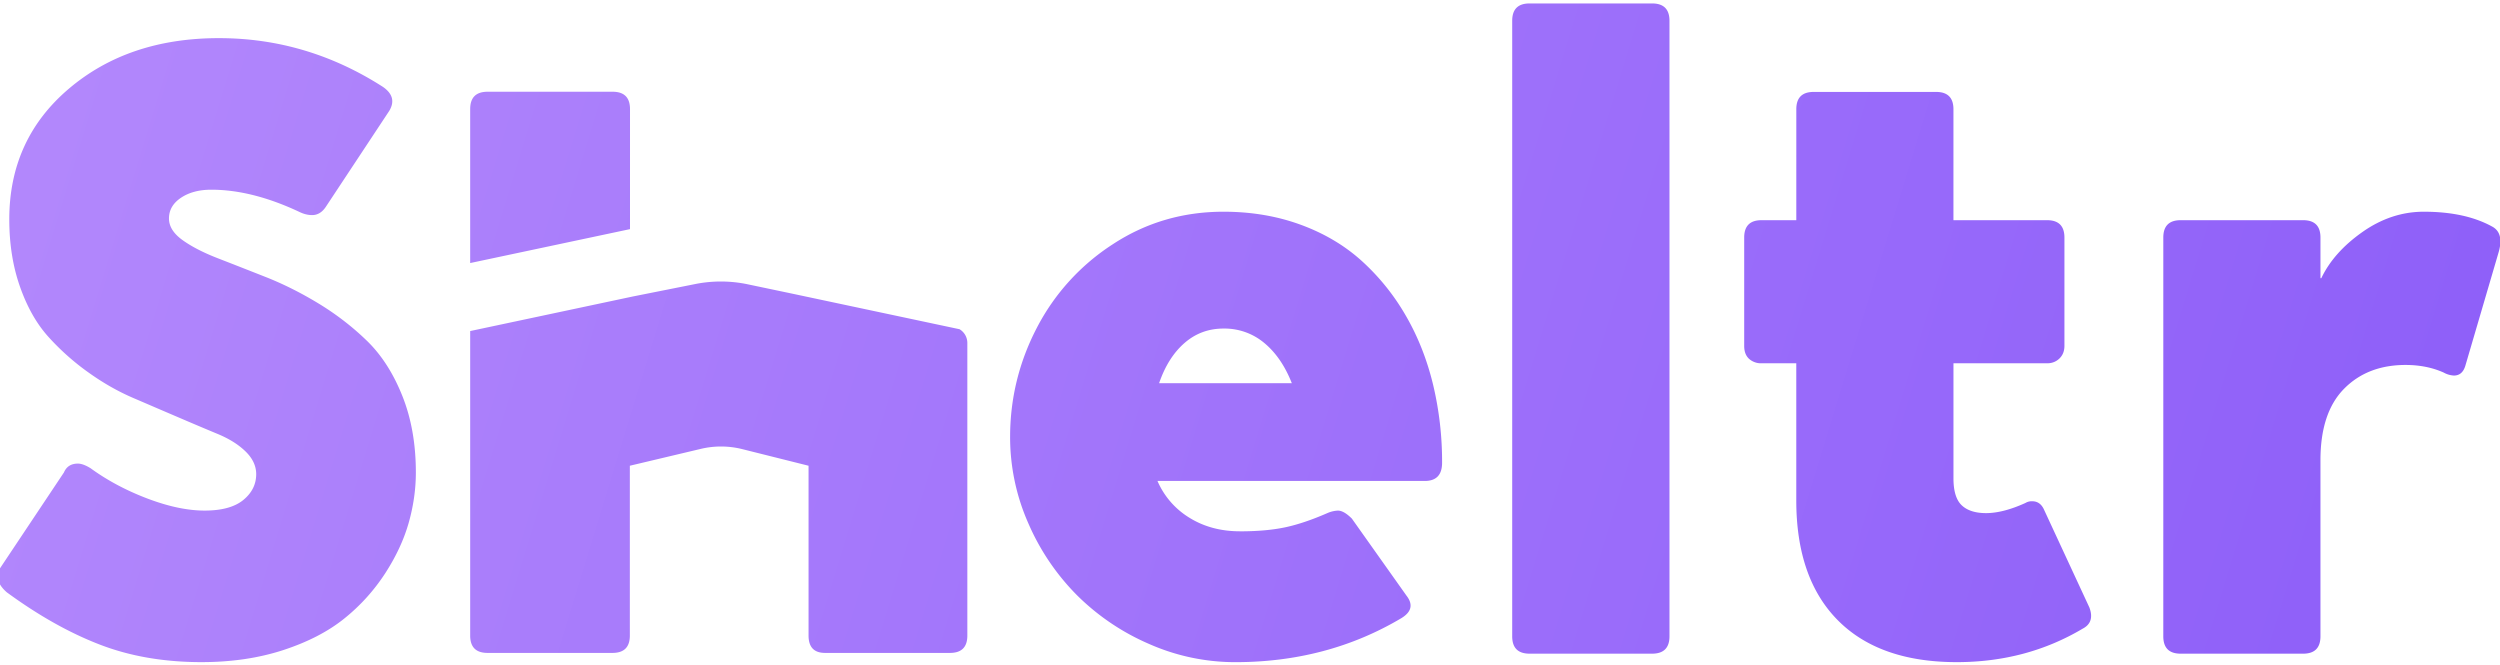 <svg xmlns="http://www.w3.org/2000/svg" width="109" height="29" viewBox="0 0 109 29"><defs><linearGradient id="vdqpa" x1="-40.99" x2="102.84" y1="-15.13" y2="28.87" gradientUnits="userSpaceOnUse"><stop offset="0" stop-color="#c299fd"/><stop offset="1" stop-color="#8f60f9"/></linearGradient></defs><g><g><path fill="url(#vdqpa)" d="M16.969 4.838l-2.77 4.19c-.16.234-.357.35-.591.35-.185 0-.376-.049-.573-.147-1.366-.64-2.64-.96-3.822-.96-.53 0-.97.117-1.32.35-.351.235-.526.536-.526.905 0 .345.197.658.59.941.394.283.908.548 1.542.794s1.333.52 2.096.821c.763.302 1.53.686 2.3 1.154.769.468 1.47 1.009 2.104 1.624.634.615 1.148 1.415 1.542 2.4.394.984.59 2.098.59 3.34 0 .726-.104 1.459-.313 2.197-.21.738-.554 1.476-1.034 2.215a8.353 8.353 0 0 1-1.773 1.956c-.701.566-1.588 1.024-2.659 1.375-1.07.35-2.259.526-3.564.526-1.637 0-3.117-.255-4.44-.766-1.324-.51-2.675-1.27-4.054-2.28-.406-.356-.498-.713-.277-1.07l2.77-4.153c.11-.258.314-.387.61-.387.147 0 .332.067.553.203.727.529 1.552.969 2.475 1.32.923.35 1.754.526 2.493.526.75 0 1.314-.154 1.69-.462.375-.308.562-.683.562-1.126 0-.357-.153-.686-.461-.987-.308-.302-.714-.557-1.219-.766-.505-.21-1.08-.452-1.726-.73-.647-.276-1.305-.56-1.976-.848-.671-.29-1.33-.668-1.976-1.135a10.724 10.724 0 0 1-1.727-1.55c-.504-.567-.91-1.29-1.218-2.17-.308-.88-.462-1.854-.462-2.925C.405 7.237 1.27 5.34 3 3.87 4.73 2.4 6.911 1.663 9.545 1.663c2.561 0 4.943.708 7.147 2.123.43.295.523.646.277 1.052zm37.098 18.328c.763 0 1.419-.059 1.967-.175.548-.117 1.16-.323 1.837-.619a1.3 1.3 0 0 1 .462-.11c.172 0 .375.116.609.35l2.382 3.36c.295.38.222.707-.222.978-2.154 1.28-4.567 1.92-7.238 1.92a9.282 9.282 0 0 1-3.767-.795 10.166 10.166 0 0 1-3.139-2.122 10.162 10.162 0 0 1-2.123-3.138 9.271 9.271 0 0 1-.794-3.765c0-1.673.387-3.258 1.163-4.753a9.573 9.573 0 0 1 3.324-3.654c1.44-.941 3.046-1.412 4.82-1.412 1.205 0 2.323.188 3.35.563 1.028.375 1.918.901 2.669 1.578a9.828 9.828 0 0 1 1.92 2.38c.53.911.926 1.911 1.191 3a14.45 14.45 0 0 1 .397 3.424c0 .529-.252.794-.757.794H50.466a3.5 3.5 0 0 0 1.395 1.605c.634.394 1.37.59 2.206.59zm-3.53-6.46h5.786c-.295-.75-.696-1.335-1.201-1.753a2.698 2.698 0 0 0-1.775-.628c-.653 0-1.22.21-1.7.628-.482.418-.851 1.002-1.11 1.753zM72.03 28.5H66.69c-.505 0-.758-.252-.758-.757V.907c0-.505.253-.757.758-.757h5.341c.505 0 .758.252.758.757v26.836c0 .505-.253.757-.758.757zm17.074-6.312l1.994 4.3c.16.43.062.738-.295.923-1.638.972-3.466 1.458-5.485 1.458-2.253 0-3.983-.609-5.19-1.827-1.206-1.218-1.81-2.96-1.81-5.223v-5.98h-1.514a.777.777 0 0 1-.545-.194c-.141-.13-.212-.317-.212-.563v-4.725c0-.505.252-.757.757-.757h1.515V4.764c0-.504.252-.756.757-.756h5.337c.505 0 .757.252.757.756V9.6h4.081c.505 0 .758.252.758.757v4.725c0 .221-.071.403-.213.544a.738.738 0 0 1-.545.212h-4.08v5.02c0 .555.12.945.36 1.173.24.227.593.341 1.061.341.493 0 1.065-.147 1.718-.443a.525.525 0 0 1 .295-.074c.222 0 .388.111.499.333zM20.5 11.469V4.757c0-.505.253-.757.758-.757h5.452c.505 0 .758.252.758.757V9.99zm13.988 1.323l7.348 1.562a.7.7 0 0 1 .34.6v12.757c0 .504-.252.756-.756.756h-5.447c-.48 0-.72-.252-.72-.756v-7.405l-2.894-.725a3.803 3.803 0 0 0-1.803-.01l-3.095.735v7.405c0 .504-.252.756-.757.756h-5.447c-.504 0-.757-.252-.757-.756V14.434l7.095-1.508 2.719-.542a5.704 5.704 0 0 1 2.288.012zM95.078 9.6h5.337c.505 0 .757.252.757.757v1.772h.037c.357-.751.954-1.422 1.791-2.012.837-.59 1.73-.886 2.678-.886 1.219 0 2.222.221 3.01.664.333.197.413.579.24 1.145l-1.44 4.91c-.086.282-.252.424-.499.424a1.03 1.03 0 0 1-.443-.13c-.492-.22-1.046-.332-1.662-.332-1.108 0-2.004.348-2.687 1.043-.683.695-1.025 1.732-1.025 3.11v7.678c0 .505-.252.757-.757.757h-5.337c-.505 0-.758-.252-.758-.757V10.357c0-.505.253-.757.758-.757z"/></g></g></svg>